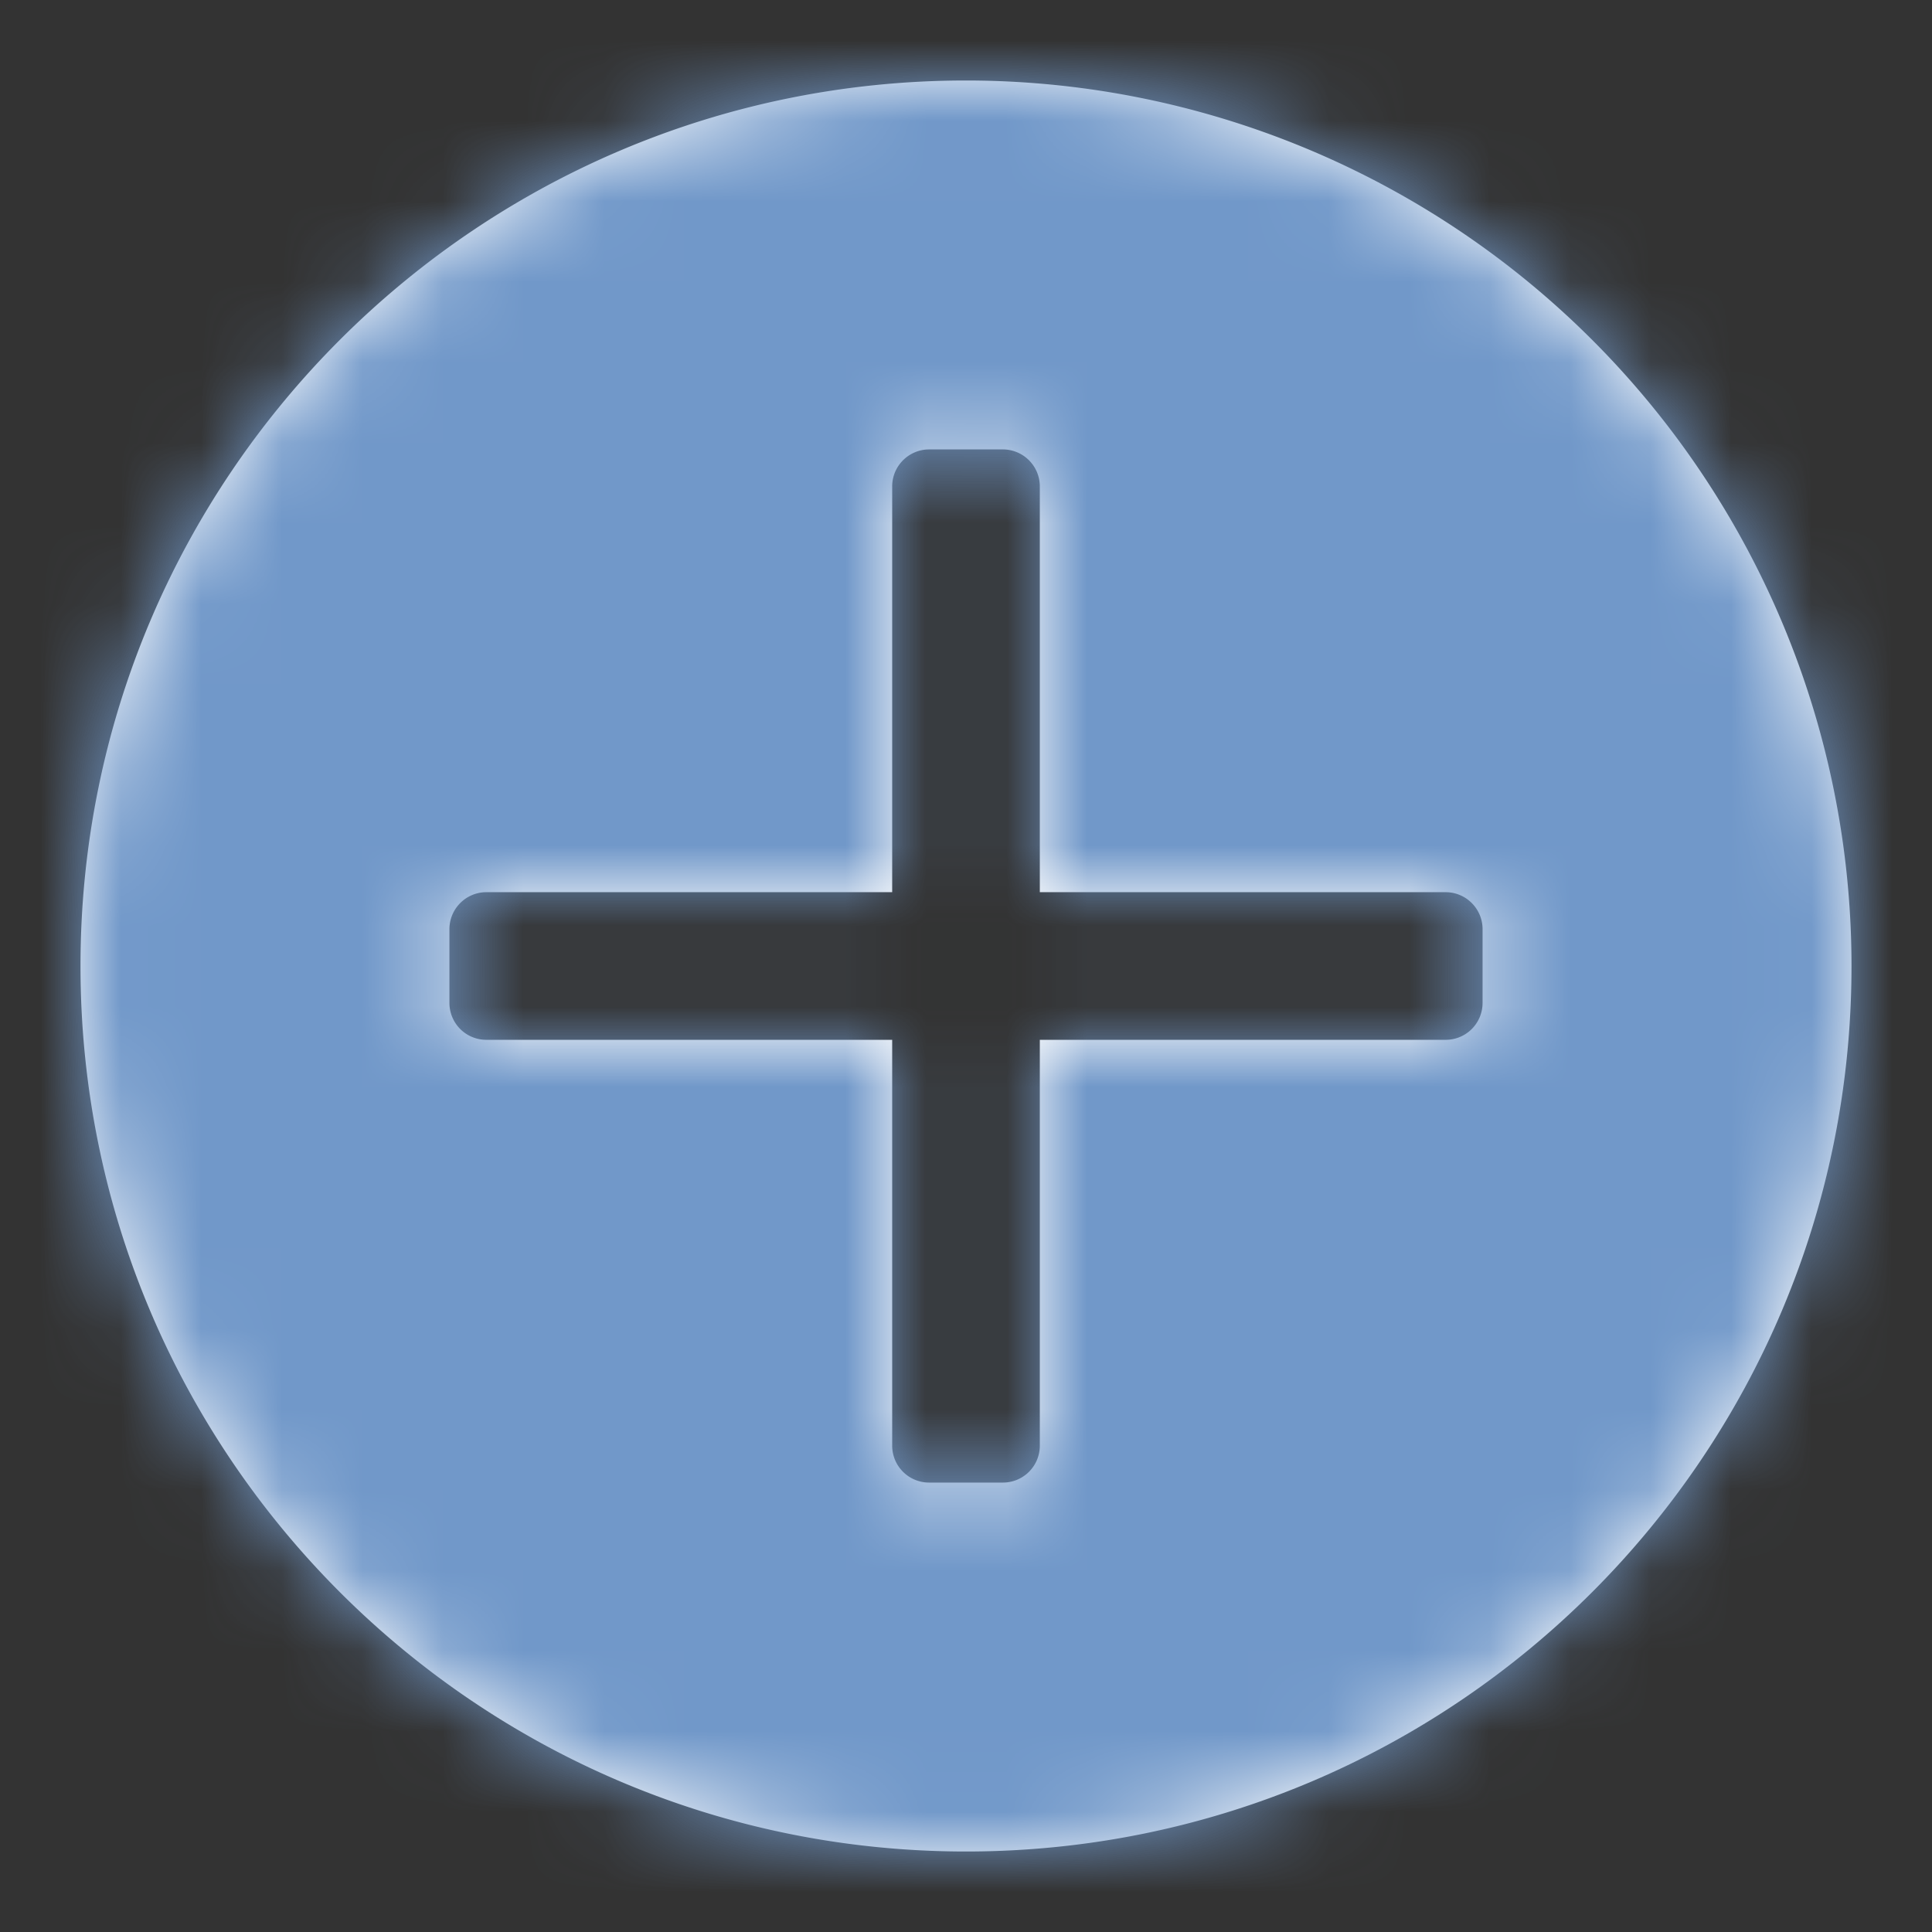 <svg xmlns="http://www.w3.org/2000/svg" xmlns:xlink="http://www.w3.org/1999/xlink" width="24" height="24" viewBox="0 0 24 24">
    <rect x="0" y="0" width="24" height="24" fill="#333333" stroke="none"/>
    <defs>
        <path id="a" d="M12 1C5.925 1 1 5.925 1 12s4.925 11 11 11 11-4.925 11-11A11 11 0 0 0 12 1zm6.417 11.458a.458.458 0 0 1-.459.459h-5.041v5.041a.458.458 0 0 1-.459.459h-.916a.458.458 0 0 1-.459-.459v-5.041H6.042a.458.458 0 0 1-.459-.459v-.916c0-.253.206-.459.459-.459h5.041V6.042c0-.253.206-.459.459-.459h.916c.253 0 .459.206.459.459v5.041h5.041c.253 0 .459.206.459.459v.916z"/>
    </defs>
    <g fill="none" fill-rule="evenodd">
        <mask id="b" fill="#fff">
            <use xlink:href="#a"/>
        </mask>
        <use fill="#fff" fill-rule="nonzero" xlink:href="#a"/>
        <g fill="#7198c9" mask="url(#b)">
            <path d="M0 0h24v24H0z"/>
        </g>
        <g stroke="#95BDEF" stroke-width="2" transform="translate(-40 -219)">
            <rect width="534" height="452" x="1" y="58" rx="20"/>
        </g>
    </g>
</svg>
